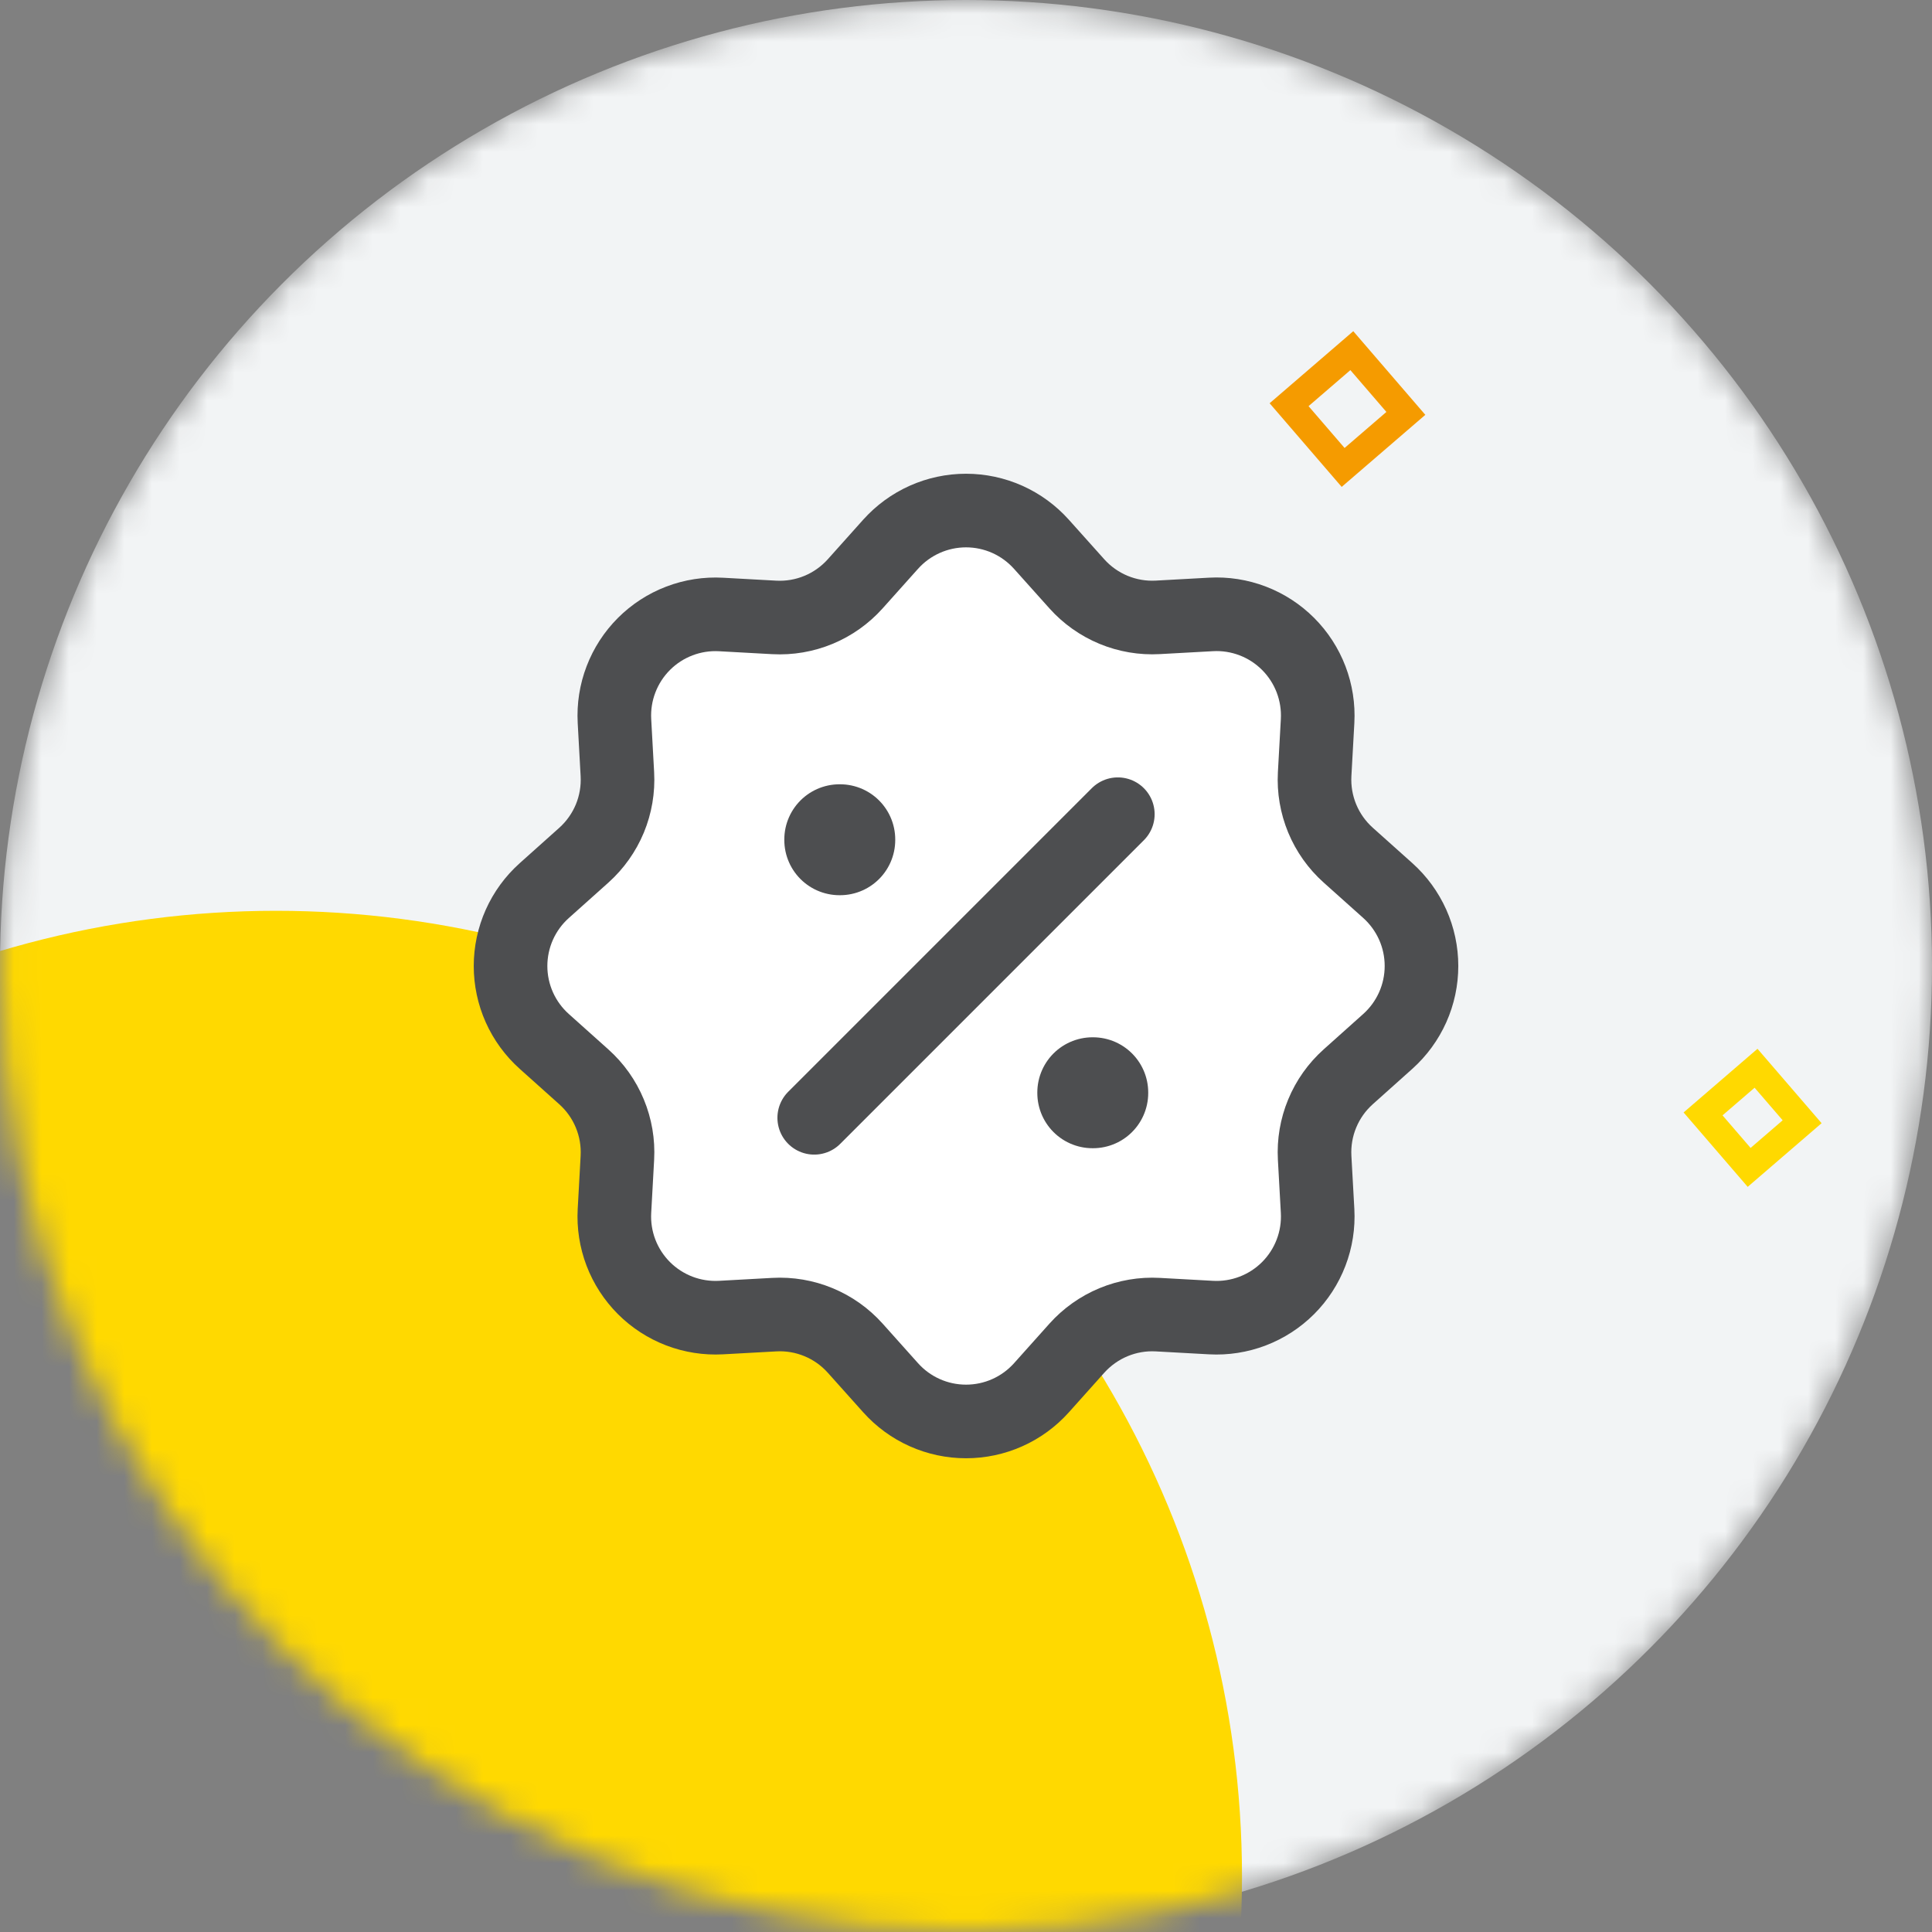 <svg width="70" height="70" viewBox="0 0 70 70" fill="none" xmlns="http://www.w3.org/2000/svg">
<rect x="0" y="0" width="70" height="70" fill="#808080" stroke="none"/>
<mask id="mask0_39_4850" style="mask-type:alpha" maskUnits="userSpaceOnUse" x="0" y="0" width="70" height="70">
<circle cx="35" cy="35" r="35" fill="#FFFCED"/>
</mask>
<g mask="url(#mask0_39_4850)">
<circle cx="35" cy="35" r="35" fill="#F2F4F5"/>
<circle cx="10" cy="68" r="35" fill="#FFD900"/>
<rect x="63.625" y="38.705" width="2.558" height="2.534" transform="rotate(49.256 63.625 38.705)" stroke="#FFD900"/>
</g>
<path opacity="0.16" d="M32.269 19.719C32.613 19.335 33.034 19.028 33.505 18.817C33.975 18.607 34.485 18.498 35.001 18.498C35.516 18.498 36.026 18.607 36.497 18.817C36.967 19.028 37.388 19.335 37.732 19.719L39.016 21.153C39.382 21.562 39.837 21.884 40.345 22.095C40.853 22.305 41.402 22.399 41.951 22.368L43.876 22.262C44.391 22.233 44.906 22.314 45.387 22.498C45.869 22.682 46.306 22.966 46.671 23.331C47.035 23.696 47.319 24.133 47.503 24.615C47.687 25.097 47.767 25.612 47.739 26.127L47.632 28.05C47.602 28.599 47.696 29.147 47.906 29.655C48.117 30.163 48.438 30.616 48.848 30.983L50.282 32.266C50.666 32.61 50.973 33.032 51.184 33.502C51.395 33.973 51.503 34.483 51.503 34.999C51.503 35.515 51.395 36.025 51.184 36.496C50.973 36.967 50.666 37.388 50.282 37.732L48.848 39.015C48.438 39.382 48.116 39.836 47.906 40.344C47.695 40.852 47.602 41.401 47.632 41.95L47.739 43.875C47.767 44.39 47.687 44.905 47.502 45.387C47.318 45.868 47.034 46.306 46.67 46.67C46.305 47.035 45.867 47.318 45.386 47.502C44.904 47.686 44.389 47.767 43.874 47.738L41.951 47.632C41.402 47.601 40.853 47.695 40.346 47.905C39.838 48.116 39.384 48.438 39.017 48.847L37.734 50.281C37.39 50.665 36.969 50.973 36.498 51.183C36.027 51.394 35.517 51.502 35.002 51.502C34.486 51.502 33.976 51.394 33.505 51.183C33.034 50.973 32.613 50.665 32.269 50.281L30.986 48.847C30.619 48.437 30.165 48.115 29.657 47.905C29.148 47.694 28.6 47.601 28.05 47.632L26.125 47.738C25.611 47.766 25.096 47.686 24.614 47.502C24.132 47.317 23.695 47.034 23.33 46.669C22.966 46.304 22.682 45.867 22.498 45.385C22.314 44.903 22.234 44.388 22.263 43.873L22.369 41.95C22.399 41.401 22.306 40.853 22.095 40.345C21.885 39.837 21.563 39.383 21.154 39.017L19.72 37.733C19.335 37.389 19.028 36.968 18.817 36.497C18.607 36.027 18.498 35.517 18.498 35.001C18.498 34.485 18.607 33.975 18.817 33.504C19.028 33.033 19.335 32.612 19.72 32.268L21.154 30.985C21.563 30.618 21.885 30.164 22.096 29.656C22.306 29.148 22.399 28.599 22.369 28.05L22.263 26.125C22.235 25.61 22.315 25.095 22.5 24.614C22.684 24.132 22.968 23.695 23.332 23.331C23.697 22.966 24.134 22.683 24.616 22.499C25.098 22.315 25.613 22.235 26.127 22.264L28.05 22.37C28.599 22.4 29.148 22.307 29.656 22.096C30.163 21.886 30.617 21.564 30.984 21.155L32.267 19.721L32.269 19.719Z" fill="white"/>
<path d="M32.269 19.719C32.613 19.335 33.034 19.028 33.505 18.817C33.975 18.607 34.485 18.498 35.001 18.498C35.516 18.498 36.026 18.607 36.497 18.817C36.967 19.028 37.388 19.335 37.732 19.719L39.016 21.153C39.382 21.562 39.837 21.884 40.345 22.095C40.853 22.305 41.402 22.399 41.951 22.368L43.876 22.262C44.391 22.233 44.906 22.314 45.387 22.498C45.869 22.682 46.306 22.966 46.671 23.331C47.035 23.696 47.319 24.133 47.503 24.615C47.687 25.097 47.767 25.612 47.739 26.127L47.632 28.05C47.602 28.599 47.696 29.147 47.906 29.655C48.117 30.163 48.438 30.616 48.848 30.983L50.282 32.266C50.666 32.61 50.973 33.032 51.184 33.502C51.395 33.973 51.503 34.483 51.503 34.999C51.503 35.515 51.395 36.025 51.184 36.496C50.973 36.967 50.666 37.388 50.282 37.732L48.848 39.015C48.438 39.382 48.116 39.836 47.906 40.344C47.695 40.852 47.602 41.401 47.632 41.95L47.739 43.875C47.767 44.39 47.687 44.905 47.502 45.387C47.318 45.868 47.034 46.306 46.67 46.67C46.305 47.035 45.867 47.318 45.386 47.502C44.904 47.686 44.389 47.767 43.874 47.738L41.951 47.632C41.402 47.601 40.853 47.695 40.346 47.905C39.838 48.116 39.384 48.438 39.017 48.847L37.734 50.281C37.39 50.665 36.969 50.973 36.498 51.183C36.027 51.394 35.517 51.502 35.002 51.502C34.486 51.502 33.976 51.394 33.505 51.183C33.034 50.973 32.613 50.665 32.269 50.281L30.986 48.847C30.619 48.437 30.165 48.115 29.657 47.905C29.148 47.694 28.6 47.601 28.05 47.632L26.125 47.738C25.611 47.766 25.096 47.686 24.614 47.502C24.132 47.317 23.695 47.034 23.33 46.669C22.966 46.304 22.682 45.867 22.498 45.385C22.314 44.903 22.234 44.388 22.263 43.873L22.369 41.95C22.399 41.401 22.306 40.853 22.095 40.345C21.885 39.837 21.563 39.383 21.154 39.017L19.72 37.733C19.335 37.389 19.028 36.968 18.817 36.497C18.607 36.027 18.498 35.517 18.498 35.001C18.498 34.485 18.607 33.975 18.817 33.504C19.028 33.033 19.335 32.612 19.72 32.268L21.154 30.985C21.563 30.618 21.885 30.164 22.096 29.656C22.306 29.148 22.399 28.599 22.369 28.05L22.263 26.125C22.235 25.61 22.315 25.095 22.5 24.614C22.684 24.132 22.968 23.695 23.332 23.331C23.697 22.966 24.134 22.683 24.616 22.499C25.098 22.315 25.613 22.235 26.127 22.264L28.05 22.37C28.599 22.4 29.148 22.307 29.656 22.096C30.163 21.886 30.617 21.564 30.984 21.155L32.267 19.721L32.269 19.719Z" fill="white" stroke="#4D4E50" stroke-width="2.667"/>
<path d="M30.417 30.416H30.436V30.435H30.417V30.416ZM39.584 39.583H39.602V39.602H39.584V39.583Z" fill="white" stroke="#4D4E50" stroke-width="4" stroke-linejoin="round"/>
<path d="M40.501 29.5L29.501 40.5L40.501 29.5Z" fill="white"/>
<path d="M40.501 29.5L29.501 40.5" stroke="#4D4E50" stroke-width="2.667" stroke-linecap="round" stroke-linejoin="round"/>
<rect x="48.979" y="12.705" width="3" height="3" transform="rotate(49.256 48.979 12.705)" stroke="#F59B00"/>
</svg>
